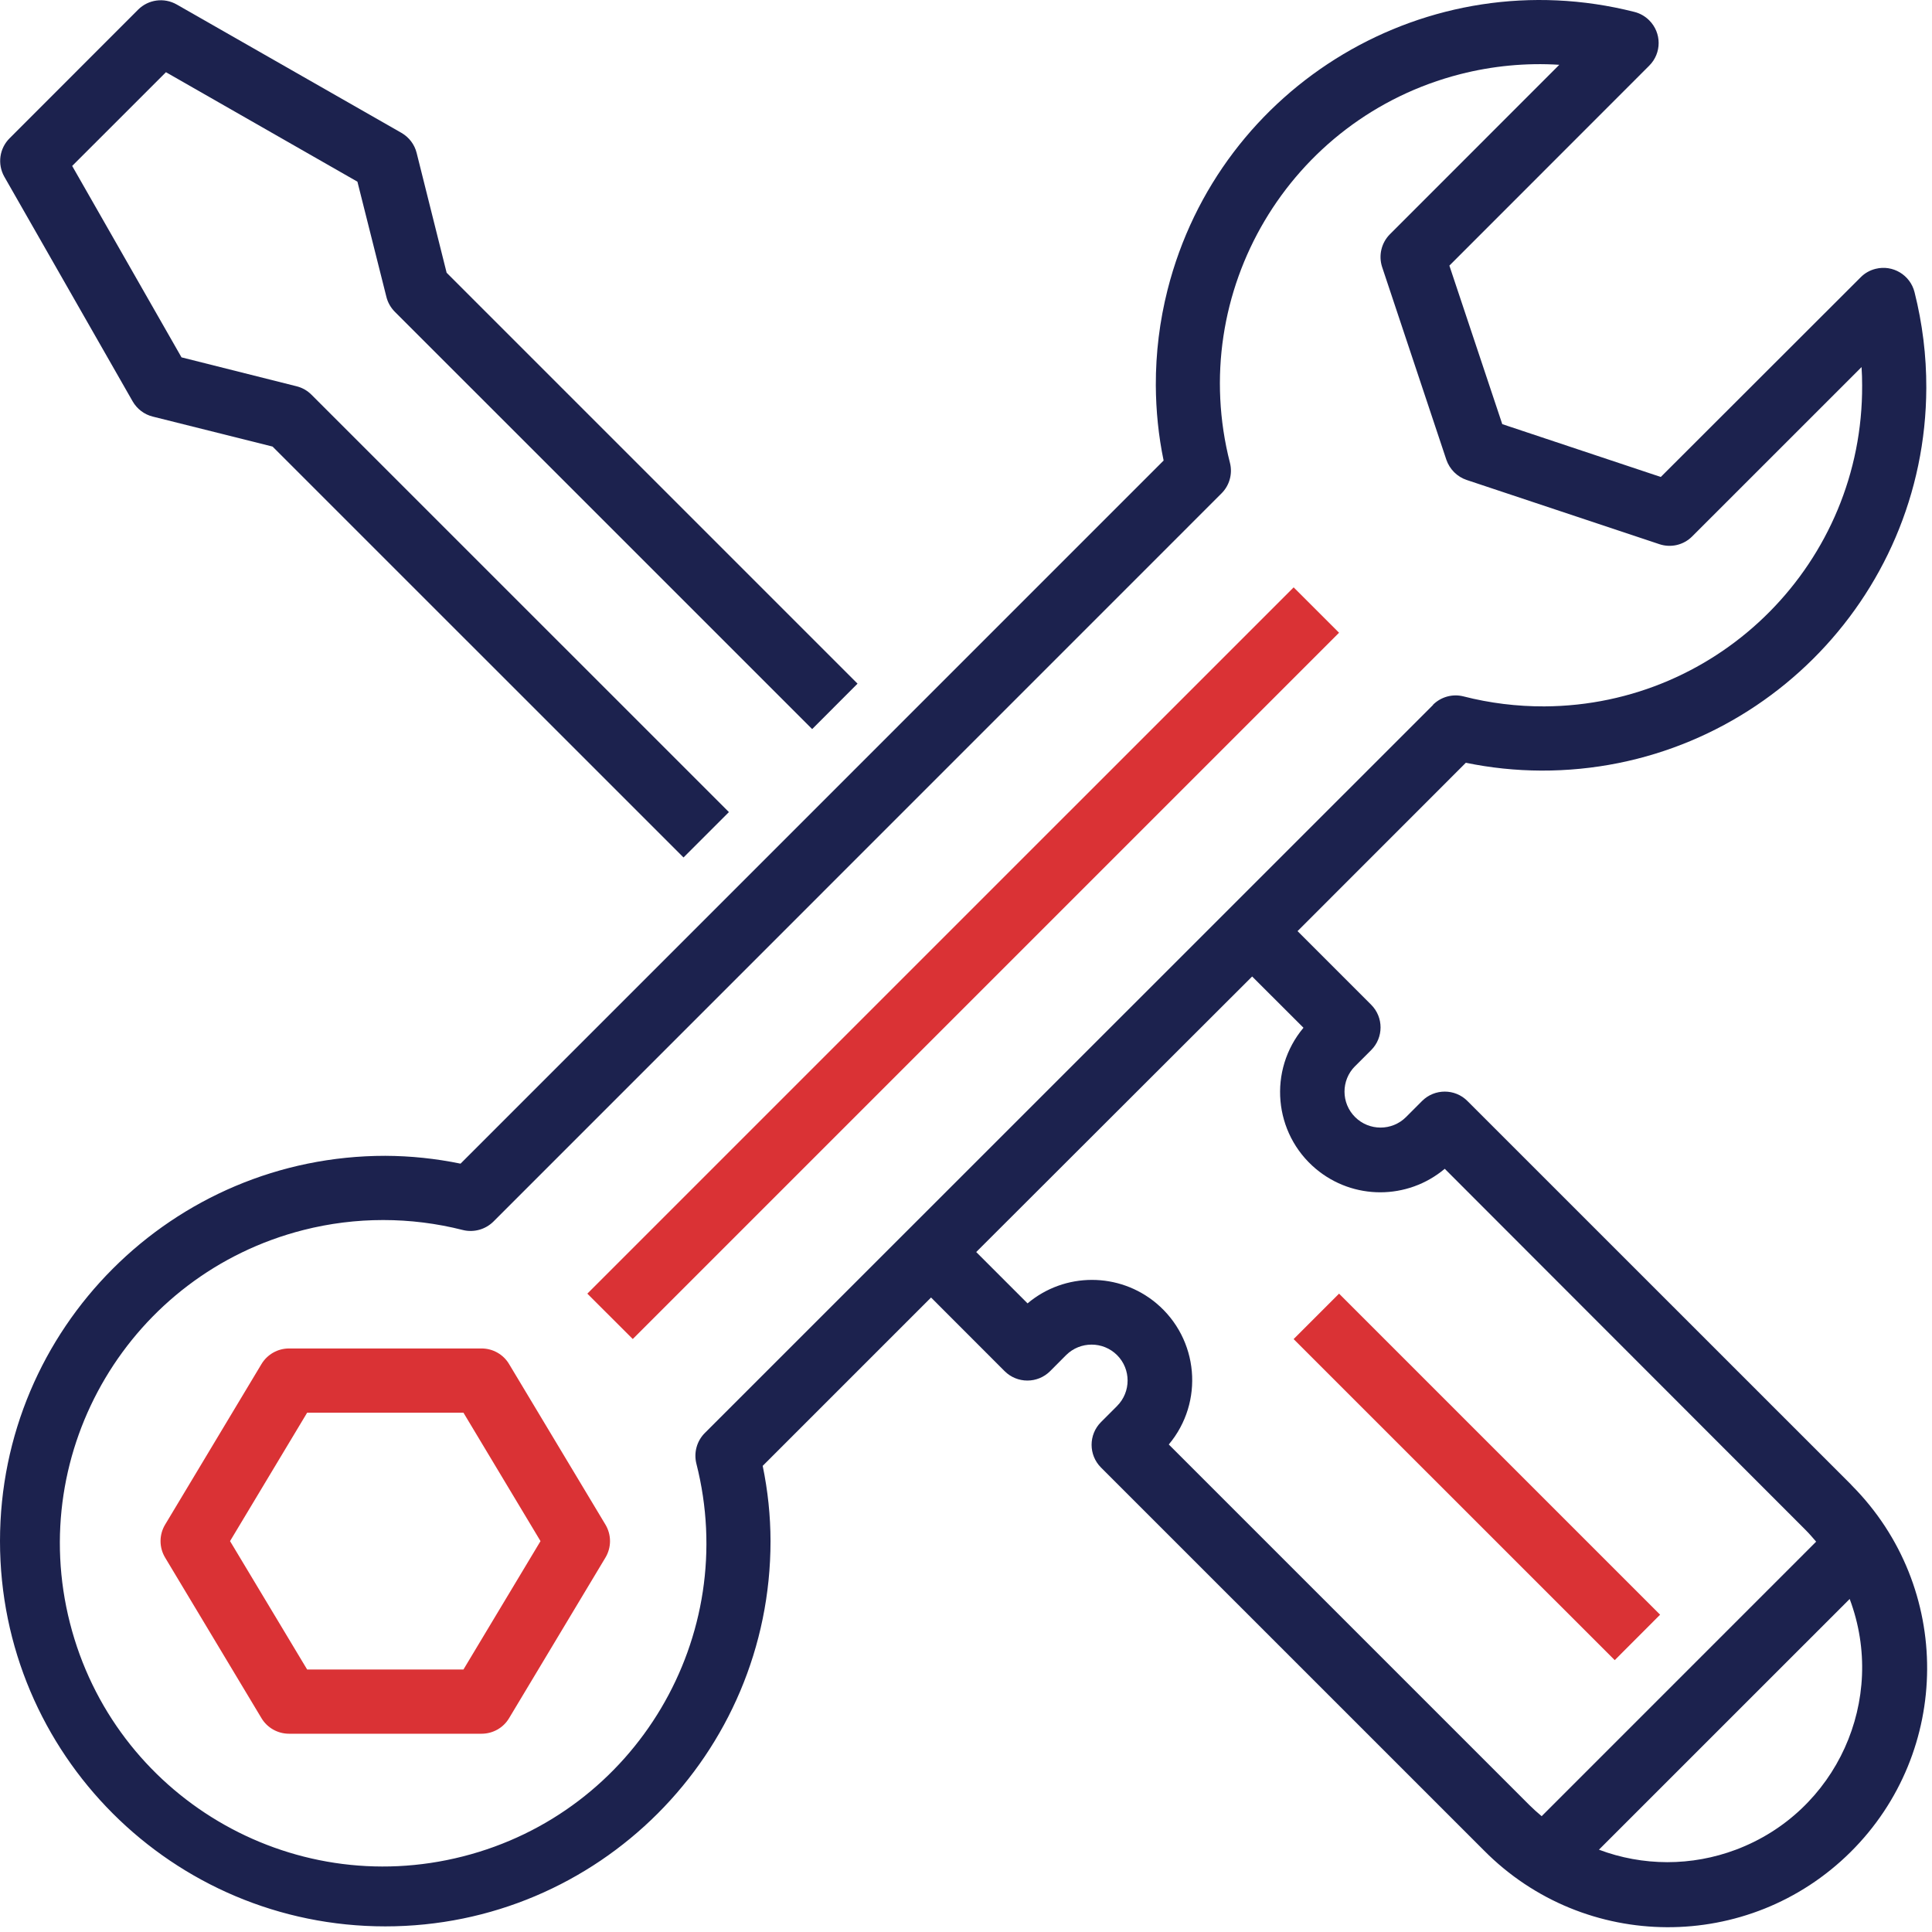 <?xml version="1.0" encoding="UTF-8"?>
<svg width="56px" height="56px" viewBox="0 0 56 56" version="1.1" xmlns="http://www.w3.org/2000/svg" xmlns:xlink="http://www.w3.org/1999/xlink">
    <!-- Generator: Sketch 60 (88103) - https://sketch.com -->
    <title>general</title>
    <desc>Created with Sketch.</desc>
    <g id="Page-1" stroke="none" stroke-width="1" fill="none" fill-rule="evenodd">
        <g id="Desktop" transform="translate(-1054, -873)">
            <g id="Specialists" transform="translate(165, 721)">
                <g id="Group-55" transform="translate(0, 150)">
                    <g id="General" transform="translate(884, 2)">
                        <g id="general" transform="translate(5, 0)">
                            <path d="M0.124,5.12 L3.845,11.634 C3.972,11.854 4.181,12.014 4.428,12.075 L7.9,12.944 L19.812,24.854 L21.128,23.539 L9.029,11.442 C8.911,11.322 8.76,11.237 8.599,11.197 L5.261,10.358 L2.092,4.81 L4.81,2.093 L10.36,5.266 L11.199,8.602 C11.239,8.766 11.324,8.915 11.442,9.035 L23.541,21.133 L24.856,19.816 L12.946,7.906 L12.077,4.434 C12.016,4.187 11.856,3.978 11.636,3.851 L5.122,0.13 C4.757,-0.078 4.301,-0.016 4.005,0.278 L0.284,4.002 C-0.017,4.296 -0.081,4.754 0.124,5.12" id="Fill-50" fill="#1C224E"></path>
                            <polygon id="Fill-51" fill="#DA3235" points="38.813 18.34 18.341 38.812 17.024 37.497 37.497 17.025"></polygon>
                            <path d="M13.433,48.392 L8.903,48.392 L6.668,44.67 L8.903,40.947 L13.433,40.947 L15.667,44.67 L13.433,48.392 Z M14.756,39.538 C14.59,39.258 14.286,39.086 13.959,39.086 L8.377,39.086 C8.051,39.086 7.747,39.258 7.579,39.538 L4.787,44.19 C4.609,44.485 4.609,44.854 4.787,45.149 L7.579,49.802 C7.747,50.082 8.051,50.253 8.377,50.253 L13.959,50.253 C14.286,50.253 14.59,50.082 14.756,49.802 L17.548,45.149 C17.726,44.854 17.726,44.485 17.548,44.19 L14.756,39.538 Z" id="Fill-52" fill="#DA3235"></path>
                            <path d="M41.541,20.43 L20.43,41.536 C20.198,41.768 20.106,42.104 20.184,42.421 C21.461,47.433 18.432,52.534 13.418,53.809 C8.403,55.088 3.304,52.057 2.027,47.043 C0.75,42.03 3.779,36.931 8.794,35.653 C10.31,35.267 11.901,35.267 13.418,35.653 C13.734,35.731 14.069,35.638 14.302,35.408 L35.406,14.301 C35.638,14.07 35.731,13.734 35.651,13.417 C34.382,8.462 37.373,3.417 42.328,2.149 C43.264,1.91 44.234,1.817 45.197,1.878 L40.288,6.789 C40.04,7.037 39.952,7.406 40.062,7.741 L41.923,13.325 C42.018,13.601 42.237,13.821 42.512,13.912 L48.098,15.773 C48.432,15.885 48.8,15.798 49.048,15.549 L53.958,10.64 C53.97,10.817 53.975,10.993 53.975,11.168 C54,16.281 49.877,20.448 44.765,20.475 C43.974,20.478 43.184,20.381 42.419,20.185 C42.102,20.105 41.766,20.198 41.534,20.43 L41.541,20.43 Z M37.782,29.79 C36.752,31.019 36.914,32.851 38.142,33.881 C39.224,34.787 40.797,34.785 41.877,33.878 L52.32,44.331 C52.434,44.445 52.539,44.565 52.642,44.686 L44.686,52.643 C44.563,52.541 44.443,52.433 44.33,52.321 L33.878,41.869 C34.909,40.64 34.747,38.808 33.518,37.777 C32.438,36.872 30.862,36.872 29.784,37.779 L28.296,36.291 L36.294,28.304 L37.782,29.79 Z M48.325,53.976 C47.648,53.974 46.978,53.853 46.346,53.614 L53.614,46.347 C54.709,49.264 53.235,52.518 50.317,53.614 C49.68,53.854 49.005,53.976 48.325,53.976 L48.325,53.976 Z M44.669,22.336 C50.814,22.357 55.814,17.39 55.835,11.245 C55.838,10.309 55.723,9.377 55.494,8.47 C55.37,7.971 54.864,7.667 54.366,7.792 C54.202,7.832 54.051,7.917 53.933,8.037 L48.139,13.825 L43.544,12.294 L42.011,7.699 L47.803,1.904 C48.168,1.541 48.168,0.952 47.803,0.589 C47.683,0.469 47.533,0.384 47.368,0.344 C41.406,-1.167 35.352,2.441 33.842,8.401 C33.613,9.305 33.499,10.235 33.502,11.168 C33.506,11.901 33.579,12.632 33.728,13.349 L13.349,33.729 C12.63,33.581 11.901,33.505 11.168,33.502 C5,33.502 0,38.502 0,44.67 C0,50.837 5,55.837 11.168,55.837 C17.334,55.837 22.334,50.837 22.334,44.67 C22.333,43.937 22.256,43.206 22.107,42.489 L26.987,37.609 L29.12,39.744 C29.485,40.107 30.074,40.107 30.438,39.744 L30.902,39.278 C31.31,38.873 31.971,38.873 32.378,39.278 C32.786,39.685 32.786,40.345 32.379,40.753 C32.379,40.753 32.378,40.753 32.378,40.755 L31.912,41.221 C31.55,41.584 31.55,42.173 31.912,42.536 L43.014,53.637 C45.934,56.584 50.69,56.605 53.637,53.685 C56.581,50.765 56.603,46.009 53.683,43.064 C53.667,43.046 53.651,43.03 53.637,43.014 L42.534,31.913 C42.173,31.55 41.582,31.55 41.219,31.913 L40.754,32.379 C40.346,32.785 39.686,32.785 39.278,32.379 C38.87,31.973 38.869,31.313 39.275,30.905 L39.278,30.904 L39.744,30.438 C40.107,30.075 40.107,29.486 39.744,29.123 L37.61,26.989 L42.488,22.109 C43.206,22.257 43.936,22.333 44.669,22.336 L44.669,22.336 Z" id="Fill-53" fill="#1C224E"></path>
                            <polygon id="Fill-54" fill="#DA3235" points="48.119 46.803 46.804 48.12 37.496 38.814 38.813 37.497"></polygon>
                        </g>
                    </g>
                </g>
            </g>
        </g>
    </g>
</svg>